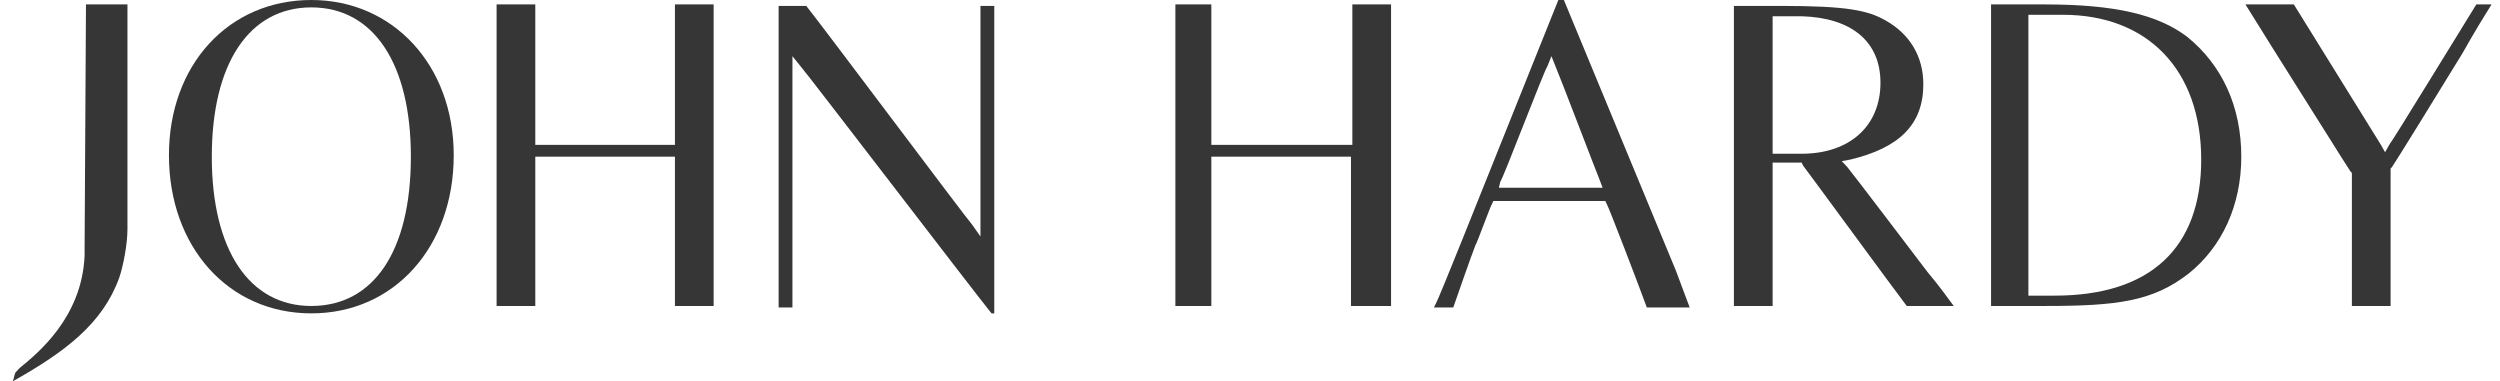 <svg width="118" height="18" viewBox="0 0 118 18" fill="none" xmlns="http://www.w3.org/2000/svg">
<path d="M70.422 9.628L70.487 9.488H75.772L75.838 9.628C75.903 9.698 77.404 13.605 77.73 14.512H79.753C79.622 14.163 79.361 13.465 79.1 12.768L73.815 0H73.554L69.051 11.233C68.334 12.977 67.942 14.023 67.681 14.512H68.594C68.79 13.954 69.443 12.07 69.638 11.581C69.704 11.512 70.356 9.698 70.422 9.628ZM70.813 8.581C70.878 8.512 71.4 7.186 71.922 5.86C72.445 4.535 72.966 3.209 73.032 3.14L73.228 2.651L73.423 3.14C73.554 3.419 75.446 8.372 75.511 8.512L75.642 8.86H70.748L70.813 8.581Z" fill="#363636"/>
<path d="M85.104 7.814C85.169 7.884 89.41 13.674 89.998 14.442H92.216C91.955 14.093 91.564 13.535 90.977 12.837C90.977 12.837 87.322 8.023 87.192 7.884L86.931 7.605L87.322 7.535C89.671 6.977 90.781 5.86 90.781 3.977C90.781 2.651 90.128 1.605 89.019 0.977C88.171 0.488 87.192 0.279 84.06 0.279H81.841V14.442H83.668V7.674H85.038L85.104 7.814ZM83.668 0.767H83.864C83.864 0.767 84.125 0.767 85.038 0.767C87.388 0.837 88.758 1.953 88.758 3.907C88.758 5.93 87.322 7.256 85.038 7.256H83.668V0.767Z" fill="#363636"/>
<path d="M117.6 0.209H116.882C116.36 1.046 112.902 6.698 112.771 6.837L112.575 7.186L112.38 6.837C112.249 6.628 108.791 1.046 108.269 0.209H105.985L107.29 2.302C108.53 4.256 110.879 8.023 110.944 8.093L111.009 8.163V8.233C111.009 8.302 111.009 13.256 111.009 14.442H112.836C112.836 13.256 112.836 8.093 112.836 8.023V7.953L112.902 7.884C112.967 7.814 115.12 4.326 116.23 2.512C116.817 1.465 117.339 0.628 117.6 0.209Z" fill="#363636"/>
<path d="M105.789 7.395C105.789 5.023 104.876 3.07 103.244 1.744C101.874 0.698 99.851 0.209 96.523 0.209H93.978V14.442H96.523C99.916 14.442 101.613 14.232 103.309 12.907C104.876 11.651 105.789 9.698 105.789 7.395ZM96.98 13.954C96.132 13.954 95.936 13.954 95.936 13.954H95.74V0.698H95.936C95.936 0.698 96.132 0.698 97.371 0.698C101.352 0.698 103.897 3.279 103.897 7.535C103.897 11.721 101.482 13.954 96.98 13.954Z" fill="#363636"/>
<path d="M65.658 14.442C65.658 14.023 65.658 13.116 65.658 11.721V0.209H63.831V6.837H57.175V0.209H55.478V14.442H57.175V7.395H63.766V14.442H65.658Z" fill="#363636"/>
<path d="M31.857 14.442H33.684V0.209H31.857V6.837H25.266V0.209H23.439C23.439 0.628 23.439 1.605 23.439 2.86V11.721C23.439 13.116 23.439 14.023 23.439 14.442H25.266V7.395H31.857V14.442Z" fill="#363636"/>
<path d="M37.795 3.139C38.056 3.419 45.951 13.744 46.8 14.791H46.93V0.279H46.278C46.278 1.814 46.278 10.116 46.278 10.465V11.163L45.886 10.605C45.625 10.325 38.839 1.256 38.056 0.279H36.751V14.512H37.403C37.403 12.907 37.403 3.698 37.403 3.349V2.651L37.795 3.139Z" fill="#363636"/>
<path d="M3.993 11.721C3.993 11.86 3.993 12.07 3.993 12.07C3.863 15 1.775 16.674 0.926 17.372L0.796 17.512C0.796 17.512 0.796 17.512 0.73 17.581C0.665 17.721 0.665 17.86 0.6 18C3.08 16.605 4.841 15.279 5.625 13.116C5.82 12.558 6.016 11.512 6.016 10.814C6.016 10.674 6.016 1.814 6.016 0.209H4.058L3.993 11.721Z" fill="#363636"/>
<path d="M14.695 0C10.78 0 7.974 3.07 7.974 7.326C7.974 11.651 10.78 14.791 14.695 14.791C18.61 14.791 21.416 11.651 21.416 7.326C21.416 3.07 18.545 0 14.695 0ZM14.695 14.442C11.758 14.442 9.997 11.791 9.997 7.395C9.997 3 11.758 0.349 14.695 0.349C17.631 0.349 19.393 3 19.393 7.395C19.393 11.861 17.631 14.442 14.695 14.442Z" fill="#363636"/>
</svg>
